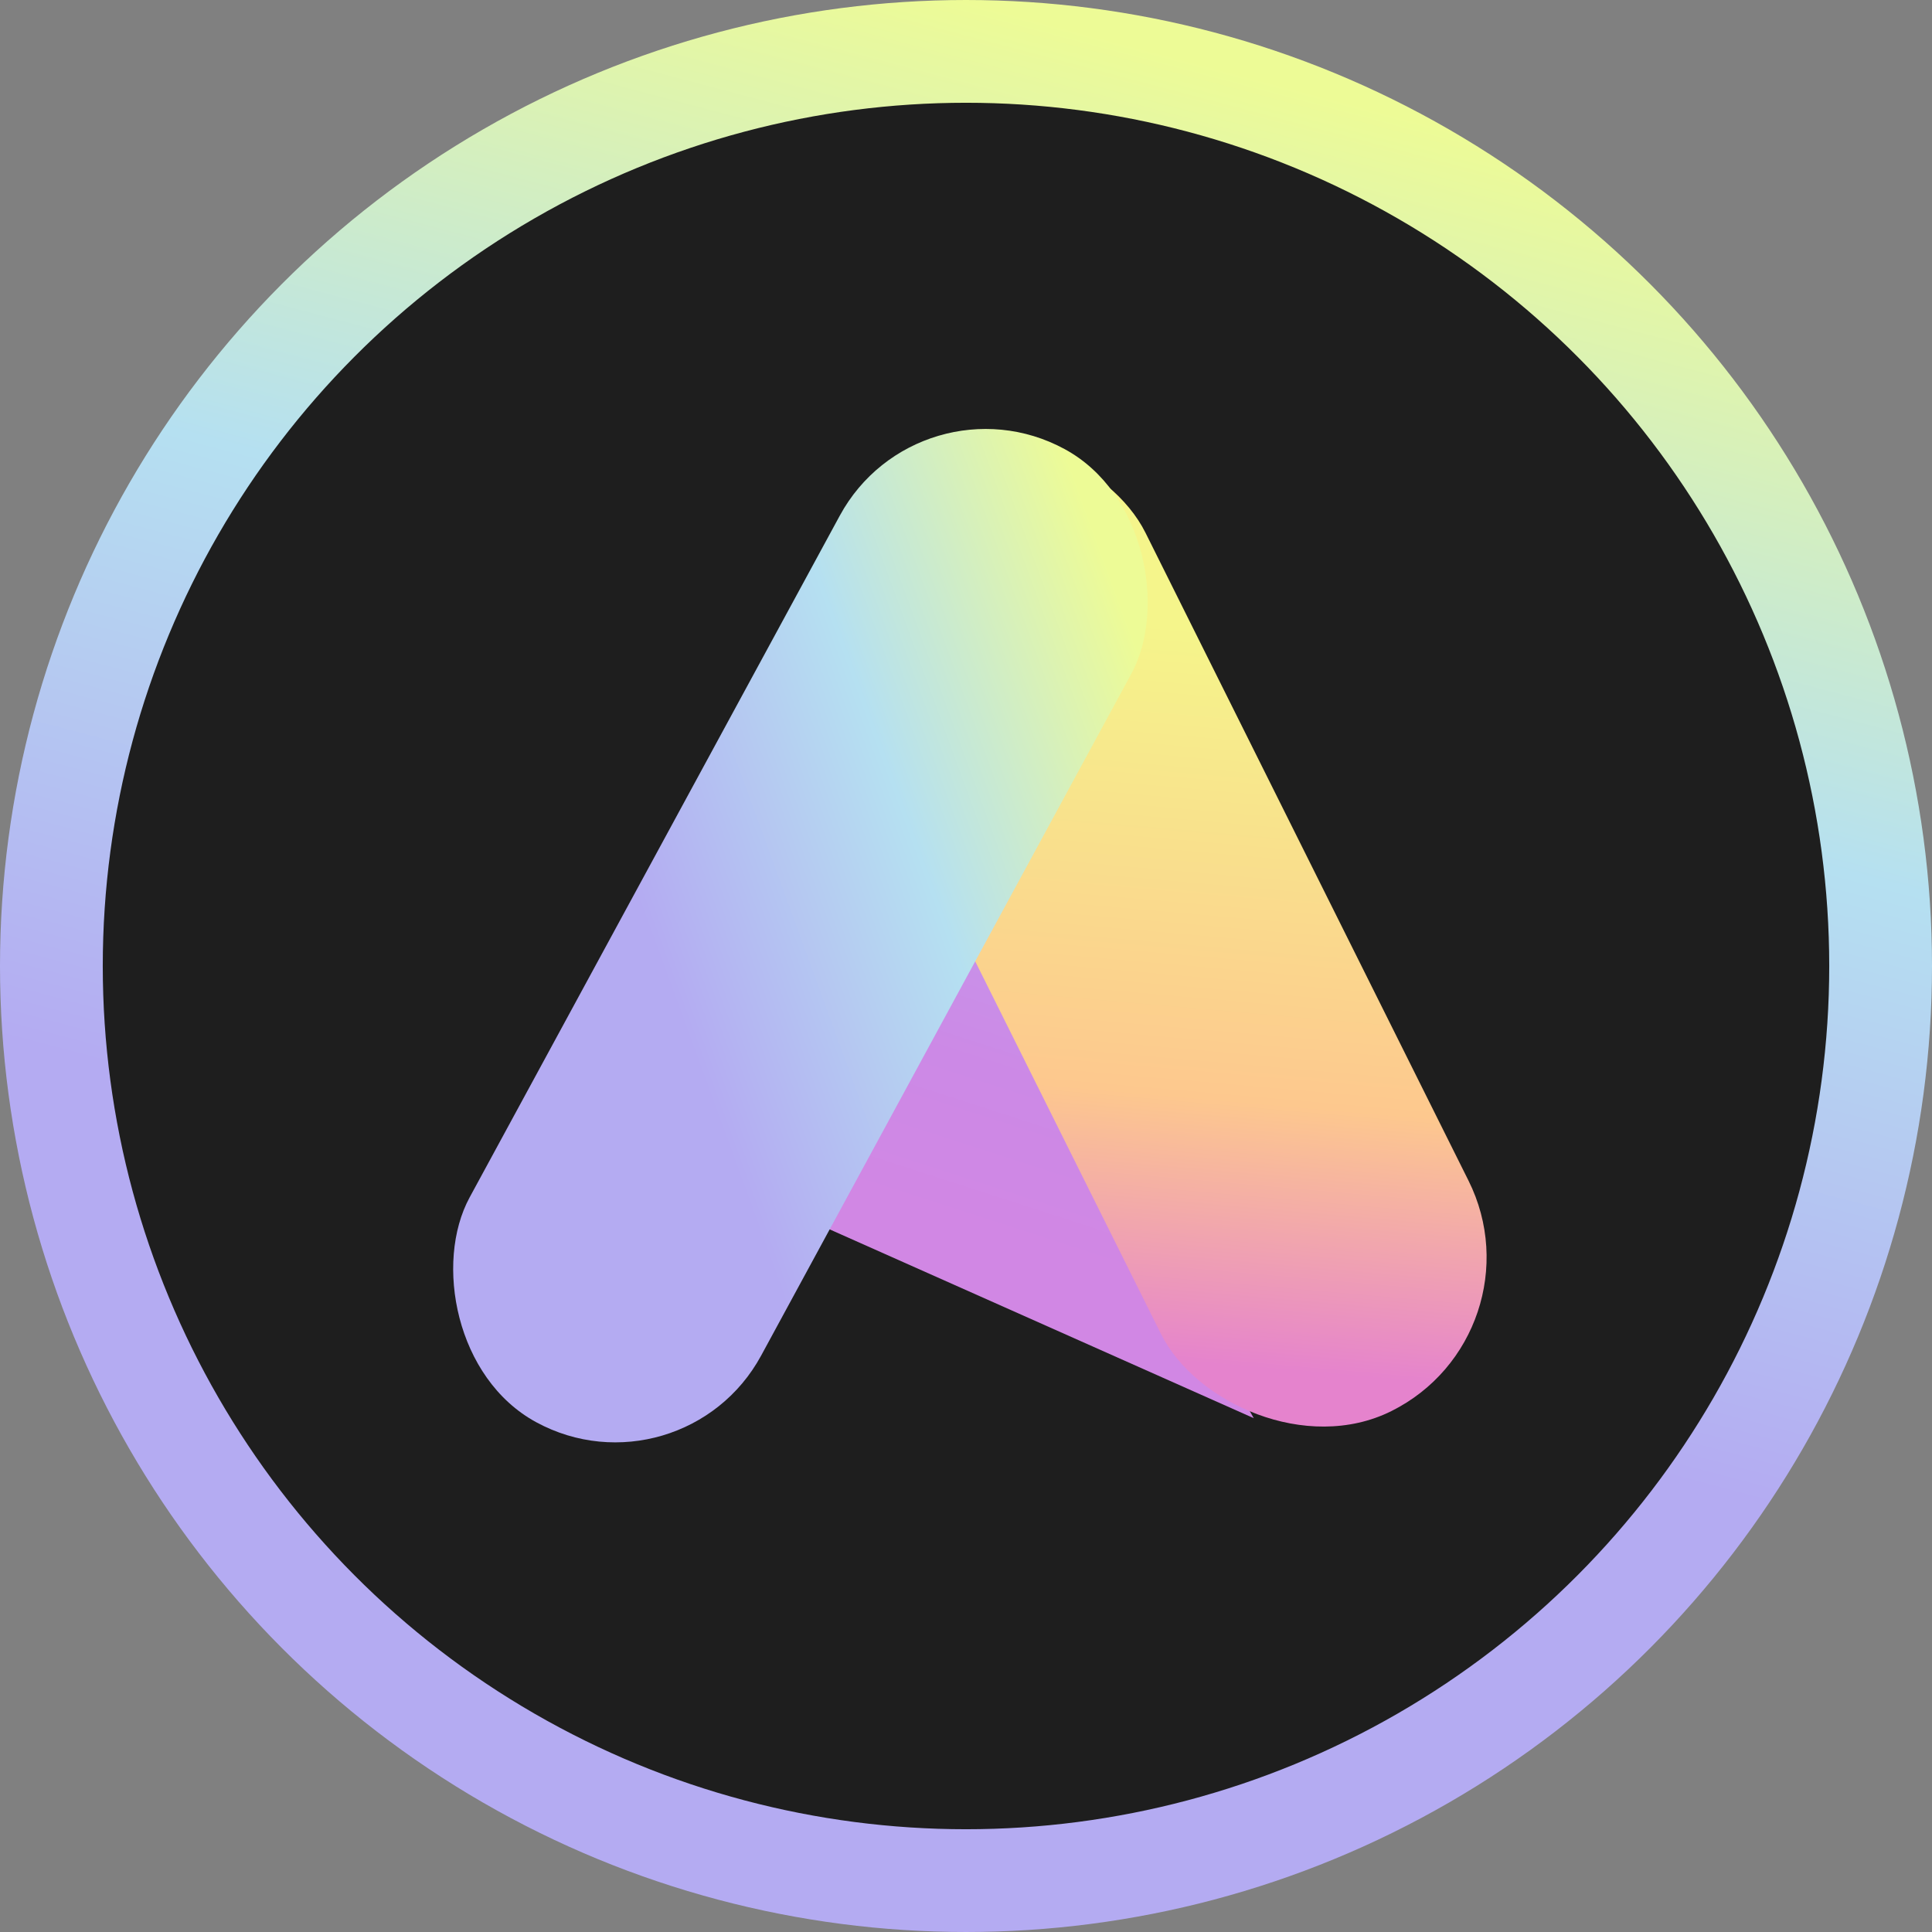 <svg width="94" height="94" viewBox="0 0 94 94" fill="none" xmlns="http://www.w3.org/2000/svg">
<rect x="0" y="0" width="94" height="94" fill="#808080" stroke="none"/>
<circle cx="47" cy="47" r="44.5" fill="#1E1E1E" stroke="url(#paint0_linear_331_464)" stroke-width="5"/>
<path d="M46.959 44L61 69L39 59.206L46.959 44Z" fill="url(#paint1_linear_331_464)"/>
<rect x="37.041" y="25.899" width="16.718" height="51.943" rx="8.359" transform="rotate(-26.5 37.041 25.899)" fill="url(#paint2_linear_331_464)"/>
<rect x="44.708" y="18" width="16.137" height="53.877" rx="8.068" transform="rotate(28.5 44.708 18)" fill="url(#paint3_linear_331_464)"/>
<defs>
<linearGradient id="paint0_linear_331_464" x1="47" y1="-9.29985e-07" x2="31.438" y2="58.82" gradientUnits="userSpaceOnUse">
<stop stop-color="#EDFB96"/>
<stop offset="0.495" stop-color="#B5E0F1"/>
<stop offset="1" stop-color="#B4ABF2"/>
</linearGradient>
<linearGradient id="paint1_linear_331_464" x1="49.636" y1="44.317" x2="44.857" y2="59.104" gradientUnits="userSpaceOnUse">
<stop stop-color="#C795EA"/>
<stop offset="0.495" stop-color="#CC89E6"/>
<stop offset="1" stop-color="#D187E4"/>
</linearGradient>
<linearGradient id="paint2_linear_331_464" x1="45.441" y1="34.291" x2="26.81" y2="64.692" gradientUnits="userSpaceOnUse">
<stop stop-color="#F5F58B"/>
<stop offset="0.638" stop-color="#FDC88E"/>
<stop offset="1" stop-color="#E583CD"/>
</linearGradient>
<linearGradient id="paint3_linear_331_464" x1="52.776" y1="18" x2="34.878" y2="38.262" gradientUnits="userSpaceOnUse">
<stop stop-color="#EDFB96"/>
<stop offset="0.495" stop-color="#B5E0F1"/>
<stop offset="1" stop-color="#B4ABF2"/>
</linearGradient>
</defs>
</svg>
